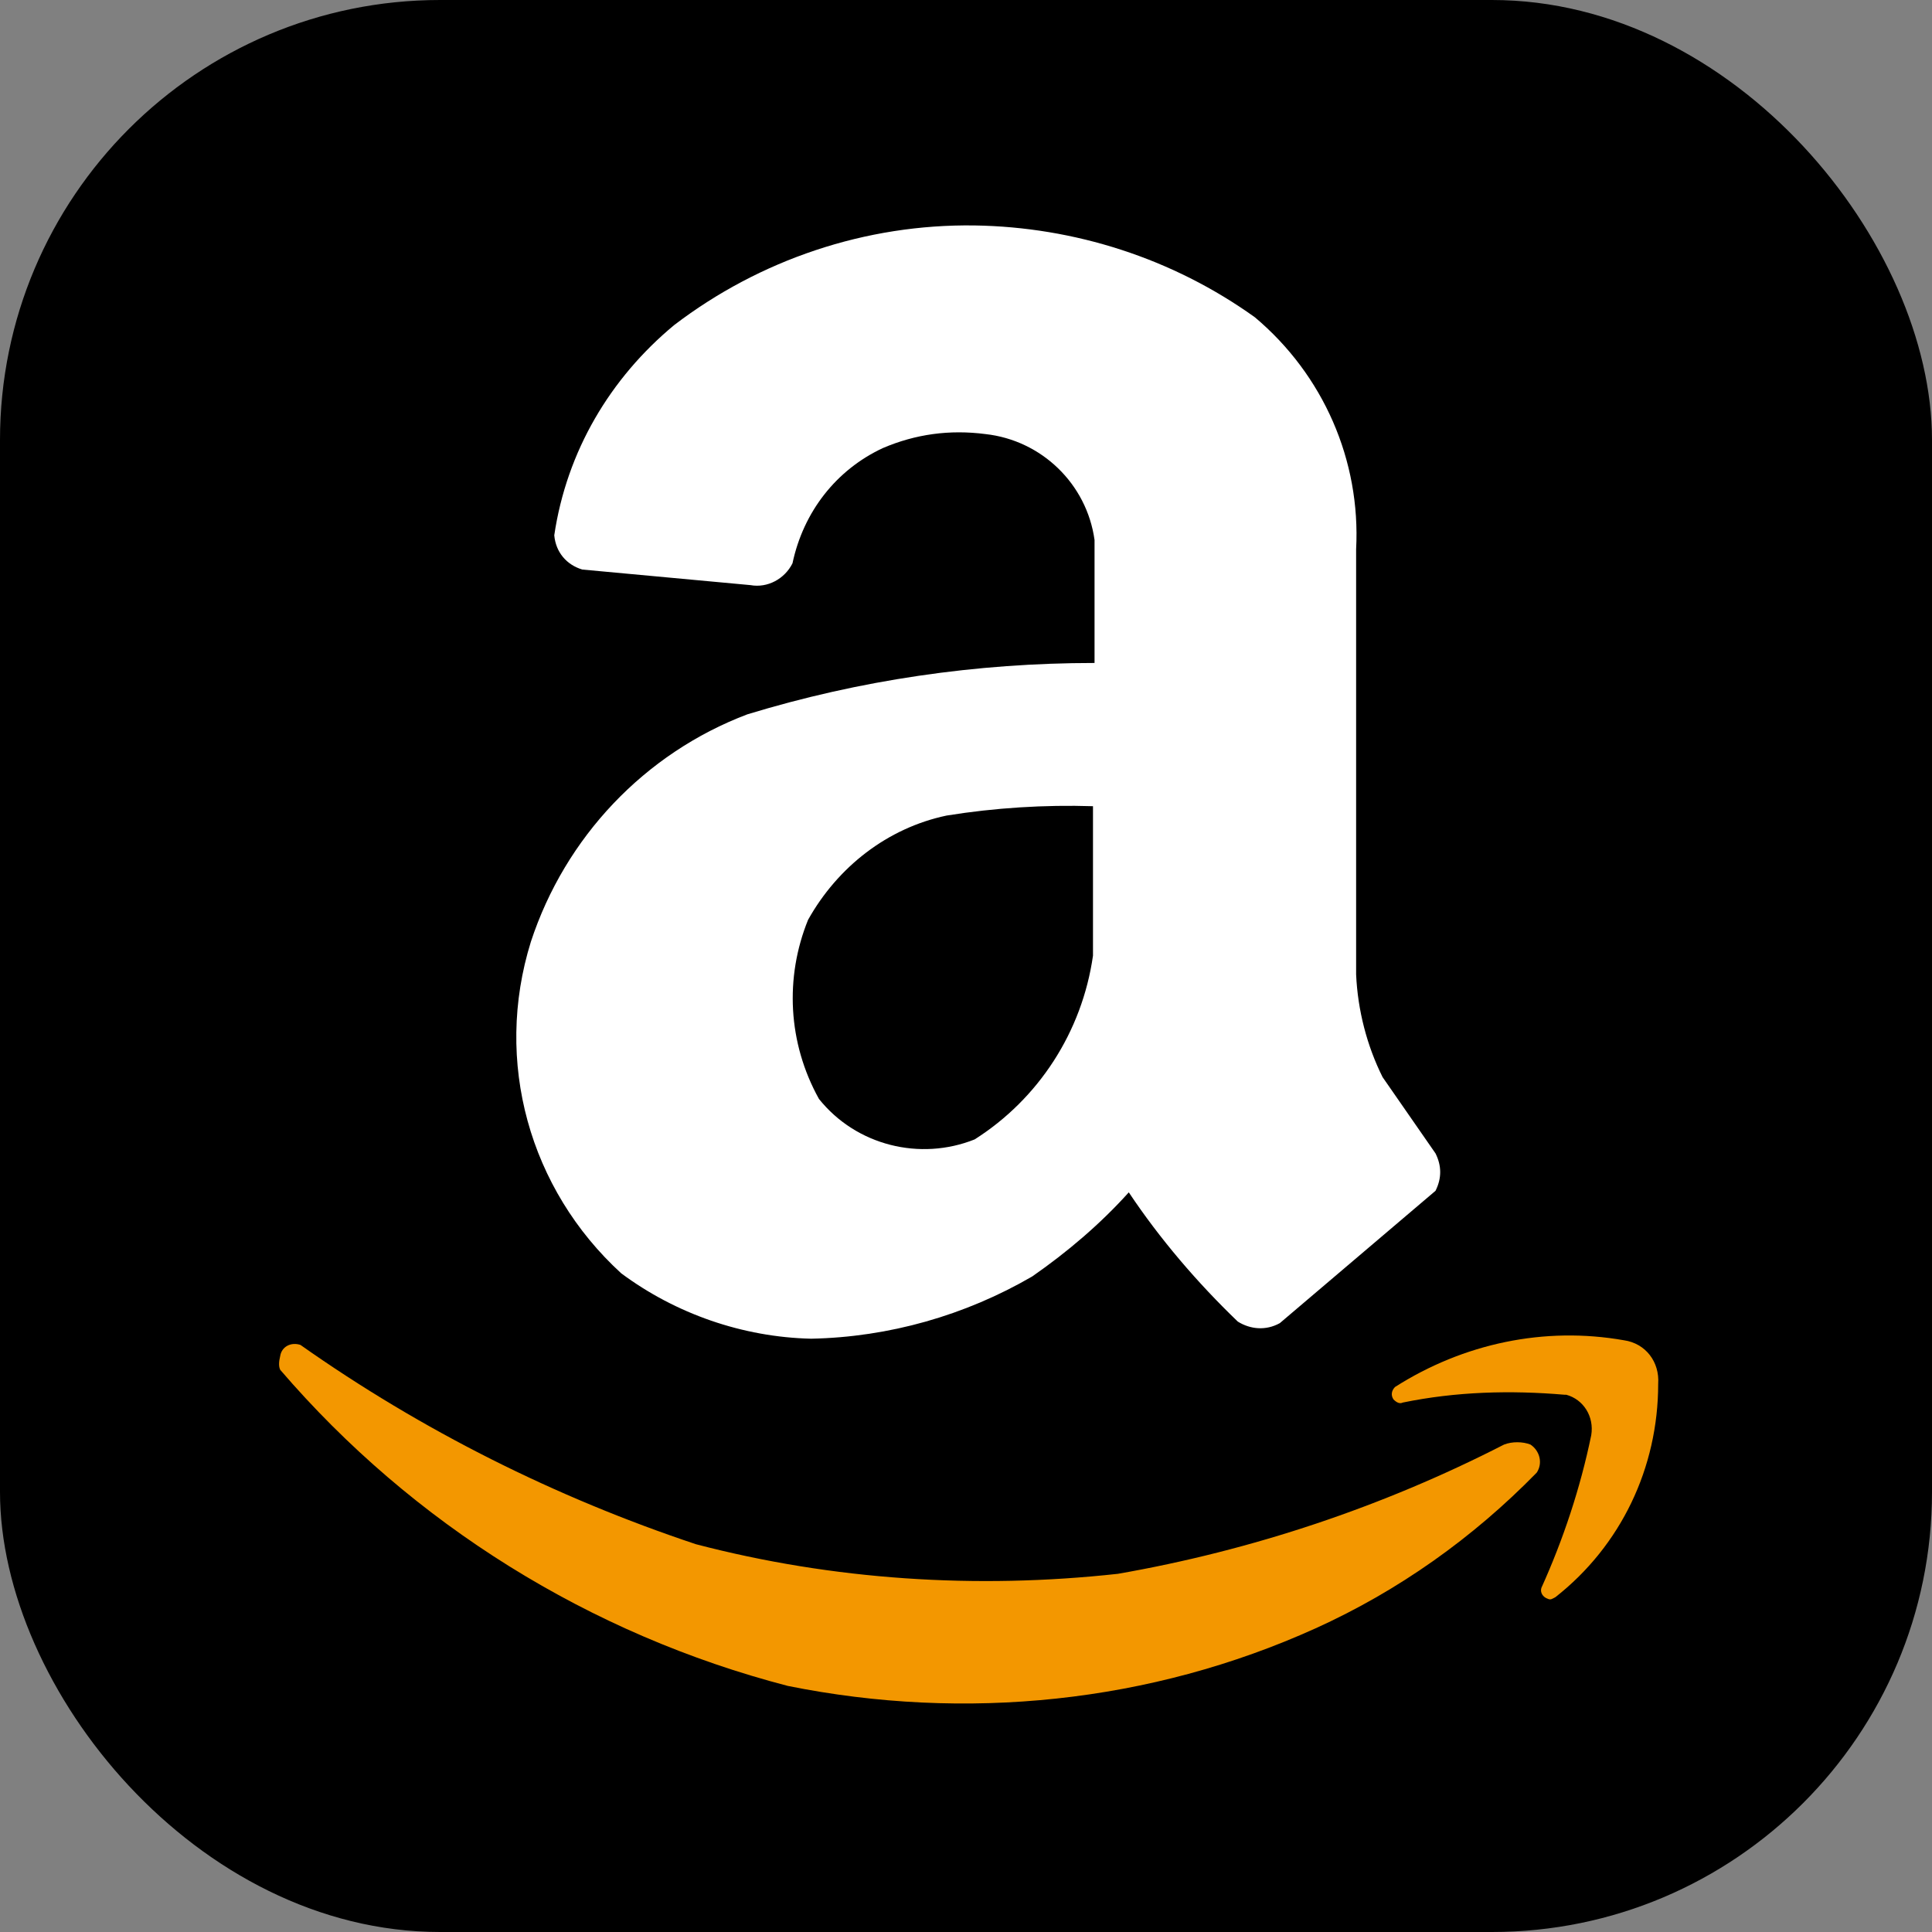 <svg width="360" height="360" viewBox="0 0 360 360" fill="none" xmlns="http://www.w3.org/2000/svg">
<rect x="0" y="0" width="360" height="360" fill="#808080" stroke="none"/>
<rect width="360" height="360" rx="82" fill="black"/>
<path d="M52.218 255.25C76.878 283.973 109.952 304.572 146.798 314.146C179.872 320.818 214.397 317.337 245.15 303.411C260.527 296.448 274.453 286.584 286.348 274.399C287.508 272.658 286.928 270.337 285.187 269.176C283.737 268.596 281.706 268.596 280.255 269.176C257.625 280.781 233.255 288.905 208.304 293.257C181.903 296.158 155.212 294.417 129.681 287.744C103.57 279.041 78.619 266.565 55.989 250.608C54.248 250.028 52.508 250.899 52.218 252.639C51.928 253.8 51.928 254.67 52.218 255.25Z" fill="#F39700"/>
<path d="M261.397 261.343C271.262 259.312 281.416 259.022 291.57 259.893H291.86C295.052 260.763 297.083 263.954 296.502 267.436C294.471 277.3 291.28 286.874 287.218 295.868C286.928 296.738 287.509 297.609 288.379 297.899C288.959 298.189 289.249 297.899 289.83 297.609C302.015 288.035 308.978 273.528 308.978 257.862C309.268 253.8 306.657 250.318 302.595 249.738C287.799 247.127 272.712 250.318 259.947 258.442C259.366 259.022 259.076 259.893 259.657 260.763C260.237 261.343 260.817 261.633 261.397 261.343Z" fill="#F39700"/>
<path d="M210.334 222.176C205.112 227.979 199.02 233.201 192.347 237.843C179.871 245.096 165.655 249.158 151.149 249.448C138.384 249.158 125.908 244.806 115.754 237.263C98.637 221.596 91.964 197.806 98.927 175.466C105.31 156.028 120.106 140.361 139.254 133.108C160.143 126.725 181.902 123.534 203.952 123.534V100.614C202.501 90.17 194.088 82.046 183.643 80.886C176.97 80.015 170.588 80.886 164.495 83.497C155.791 87.558 149.699 95.392 147.668 104.966C146.217 107.867 143.026 109.608 139.834 109.028L108.501 106.126C105.6 105.256 103.569 102.935 103.279 99.744C105.6 84.077 113.723 70.441 125.618 60.577C141.575 48.392 161.304 41.719 181.612 42.009C200.18 42.299 218.458 48.102 233.835 59.126C246.6 69.861 253.563 85.818 252.693 102.355V181.559C252.983 188.232 254.723 194.904 257.625 200.707L267.489 214.923C268.649 217.244 268.649 219.565 267.489 221.886L238.477 246.546C235.865 247.997 232.964 247.707 230.643 246.256C223.1 239.003 216.137 230.88 210.334 222.176ZM203.662 150.225C194.668 149.935 185.384 150.515 176.39 151.966C165.365 154.287 156.081 161.54 150.569 171.404C146.217 182.139 146.797 194.324 152.6 204.769C159.563 213.472 171.458 216.374 181.612 212.312C193.507 204.769 201.631 192.293 203.662 178.077V150.225Z" fill="white"/>
</svg>

